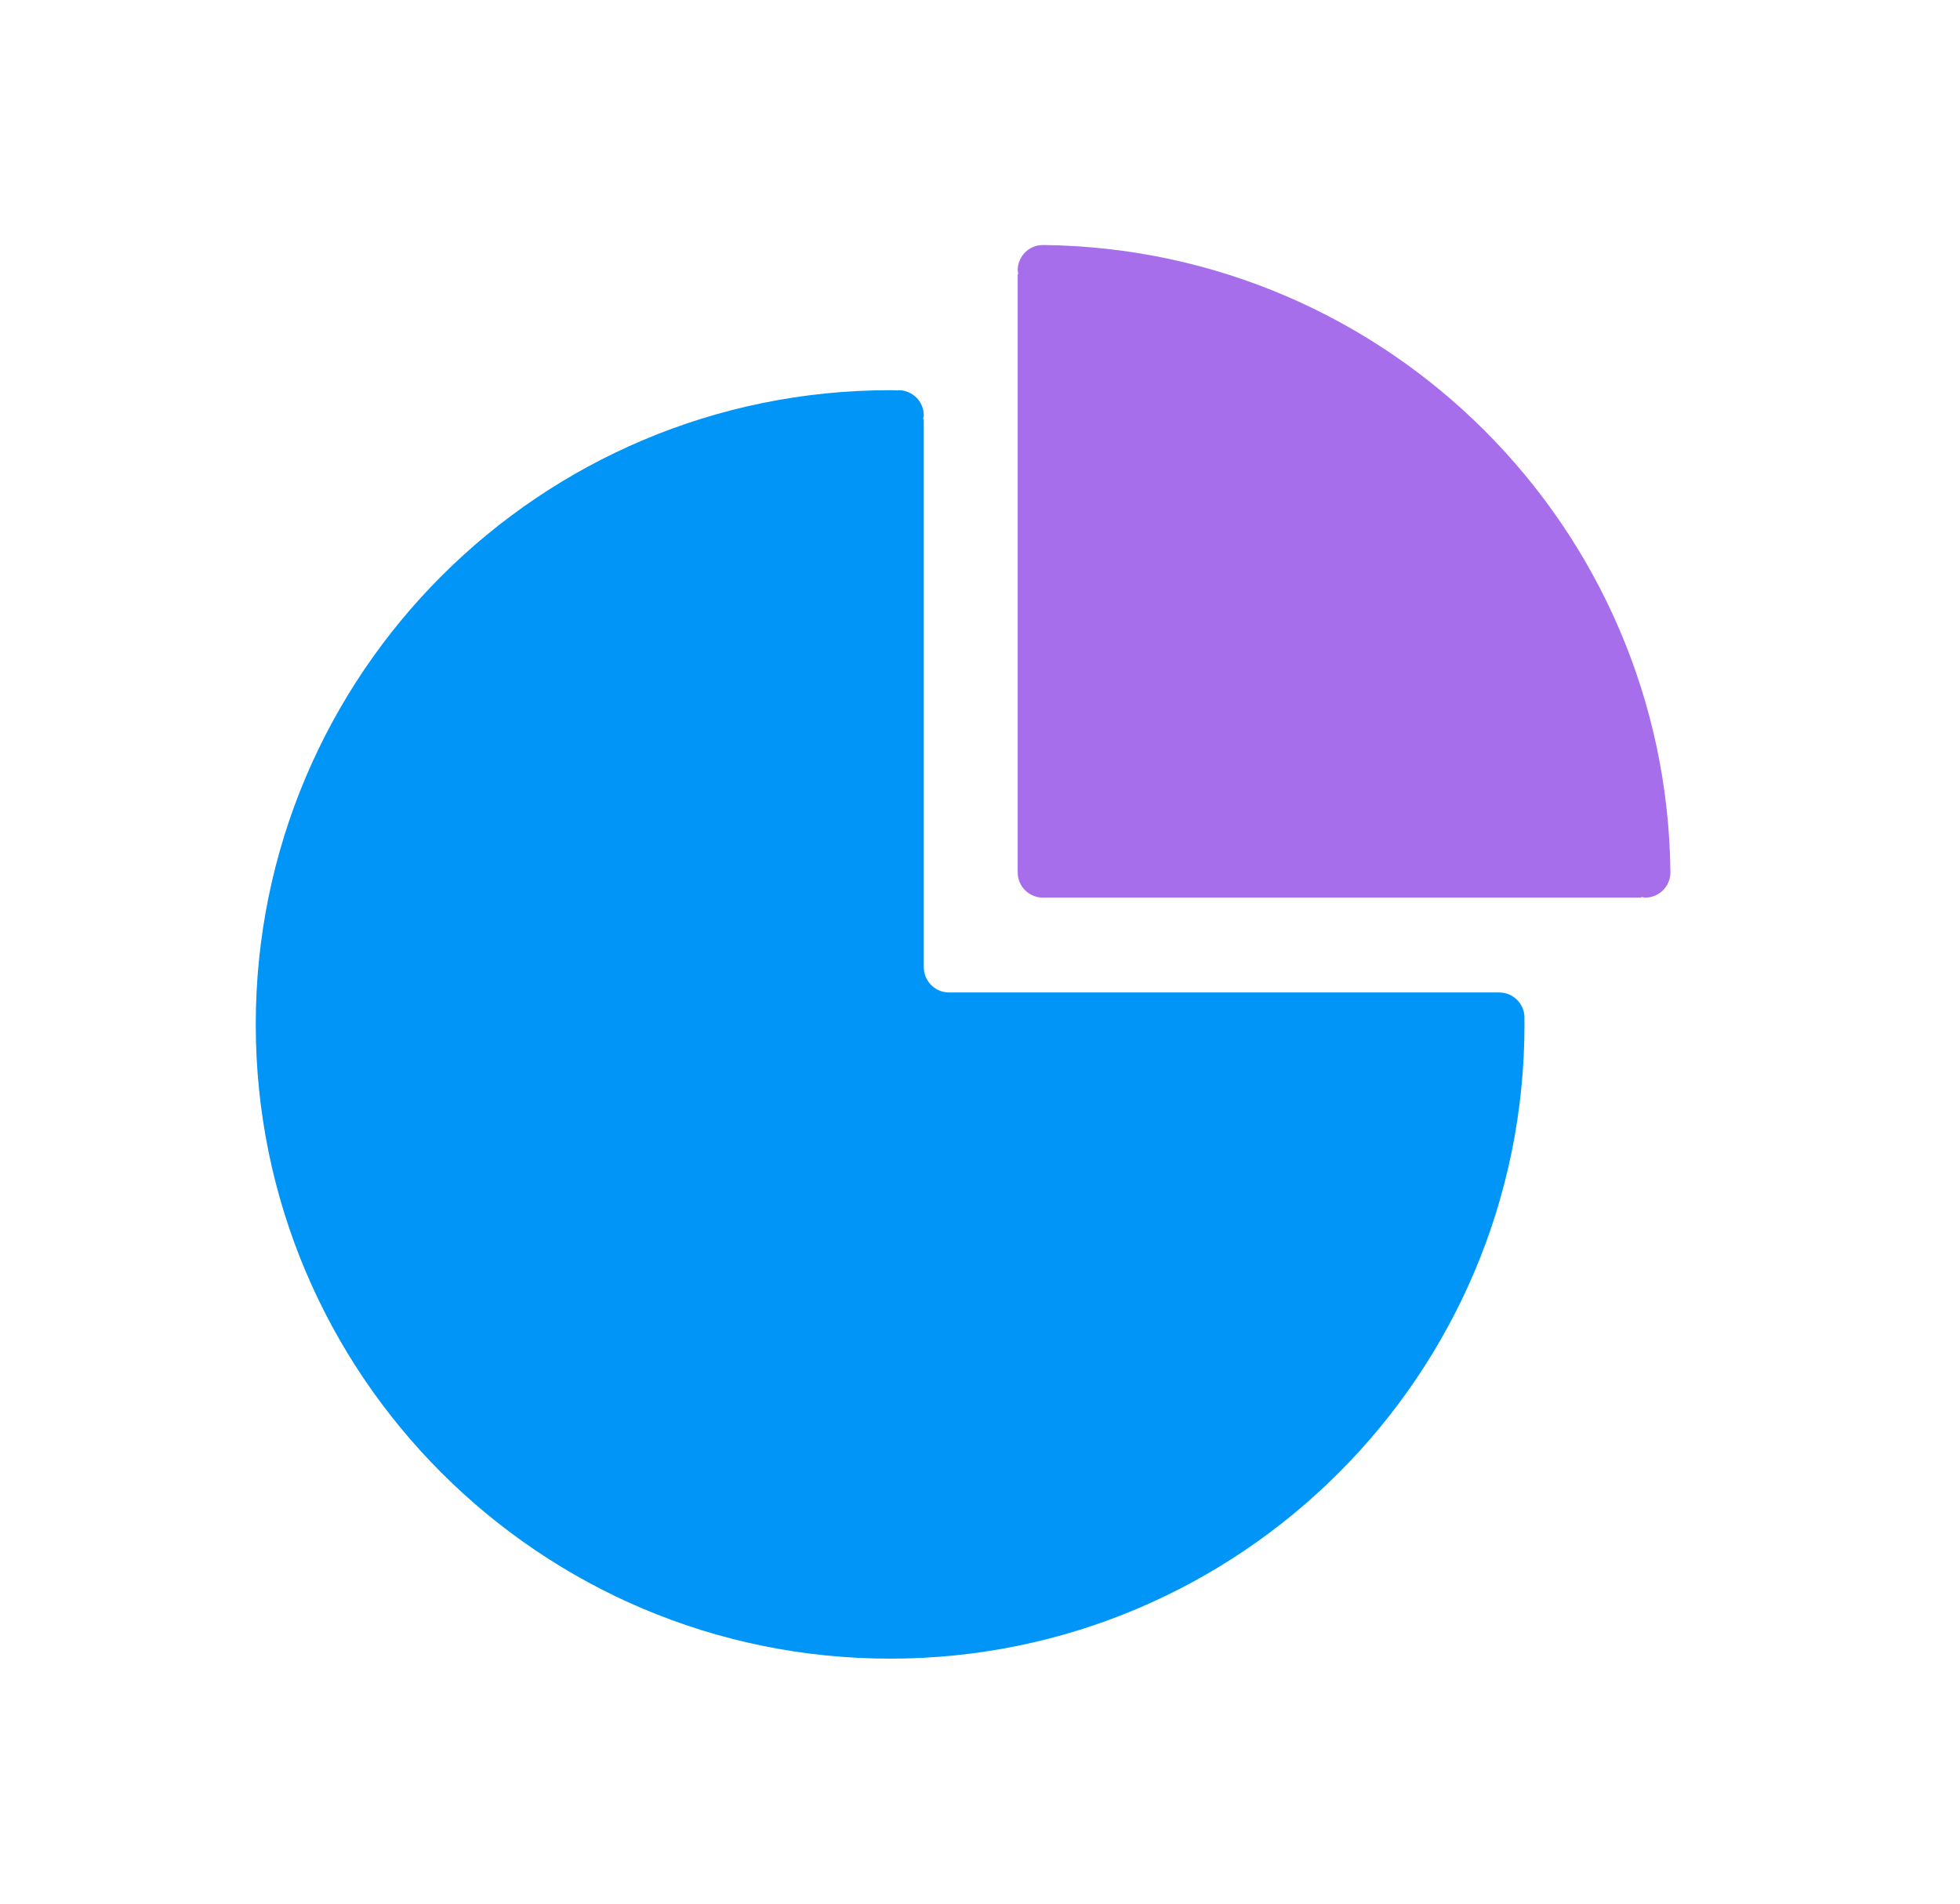 <svg width="35" height="34" viewBox="0 0 35 34" fill="none" xmlns="http://www.w3.org/2000/svg">
<g id="foundation:graph-pie">
<path id="Vector" d="M18.624 4.376C18.375 4.376 18.173 4.578 18.173 4.827C18.173 4.85 18.183 4.87 18.186 4.892H18.173V15.581C18.173 15.83 18.375 16.032 18.624 16.032H29.312V16.019C29.335 16.022 29.355 16.032 29.378 16.032C29.627 16.032 29.829 15.83 29.829 15.581C29.765 9.421 24.784 4.44 18.624 4.376Z" fill="#A76EEC"/>
<path id="Vector_2" d="M27.223 18.177C27.223 17.928 27.021 17.726 26.772 17.726H16.947C16.827 17.726 16.713 17.678 16.628 17.593C16.544 17.509 16.496 17.394 16.496 17.275V7.485H16.483C16.486 7.463 16.496 7.443 16.496 7.42C16.496 7.17 16.294 6.969 16.045 6.969C16.035 6.969 16.026 6.974 16.015 6.975V6.972C15.975 6.971 15.935 6.969 15.895 6.969C9.639 6.969 4.567 12.04 4.567 18.297C4.567 24.552 9.639 29.624 15.895 29.624C22.151 29.624 27.223 24.552 27.223 18.297C27.223 18.261 27.221 18.225 27.221 18.188C27.221 18.184 27.223 18.181 27.223 18.177Z" fill="#0095F7"/>
</g>
</svg>
